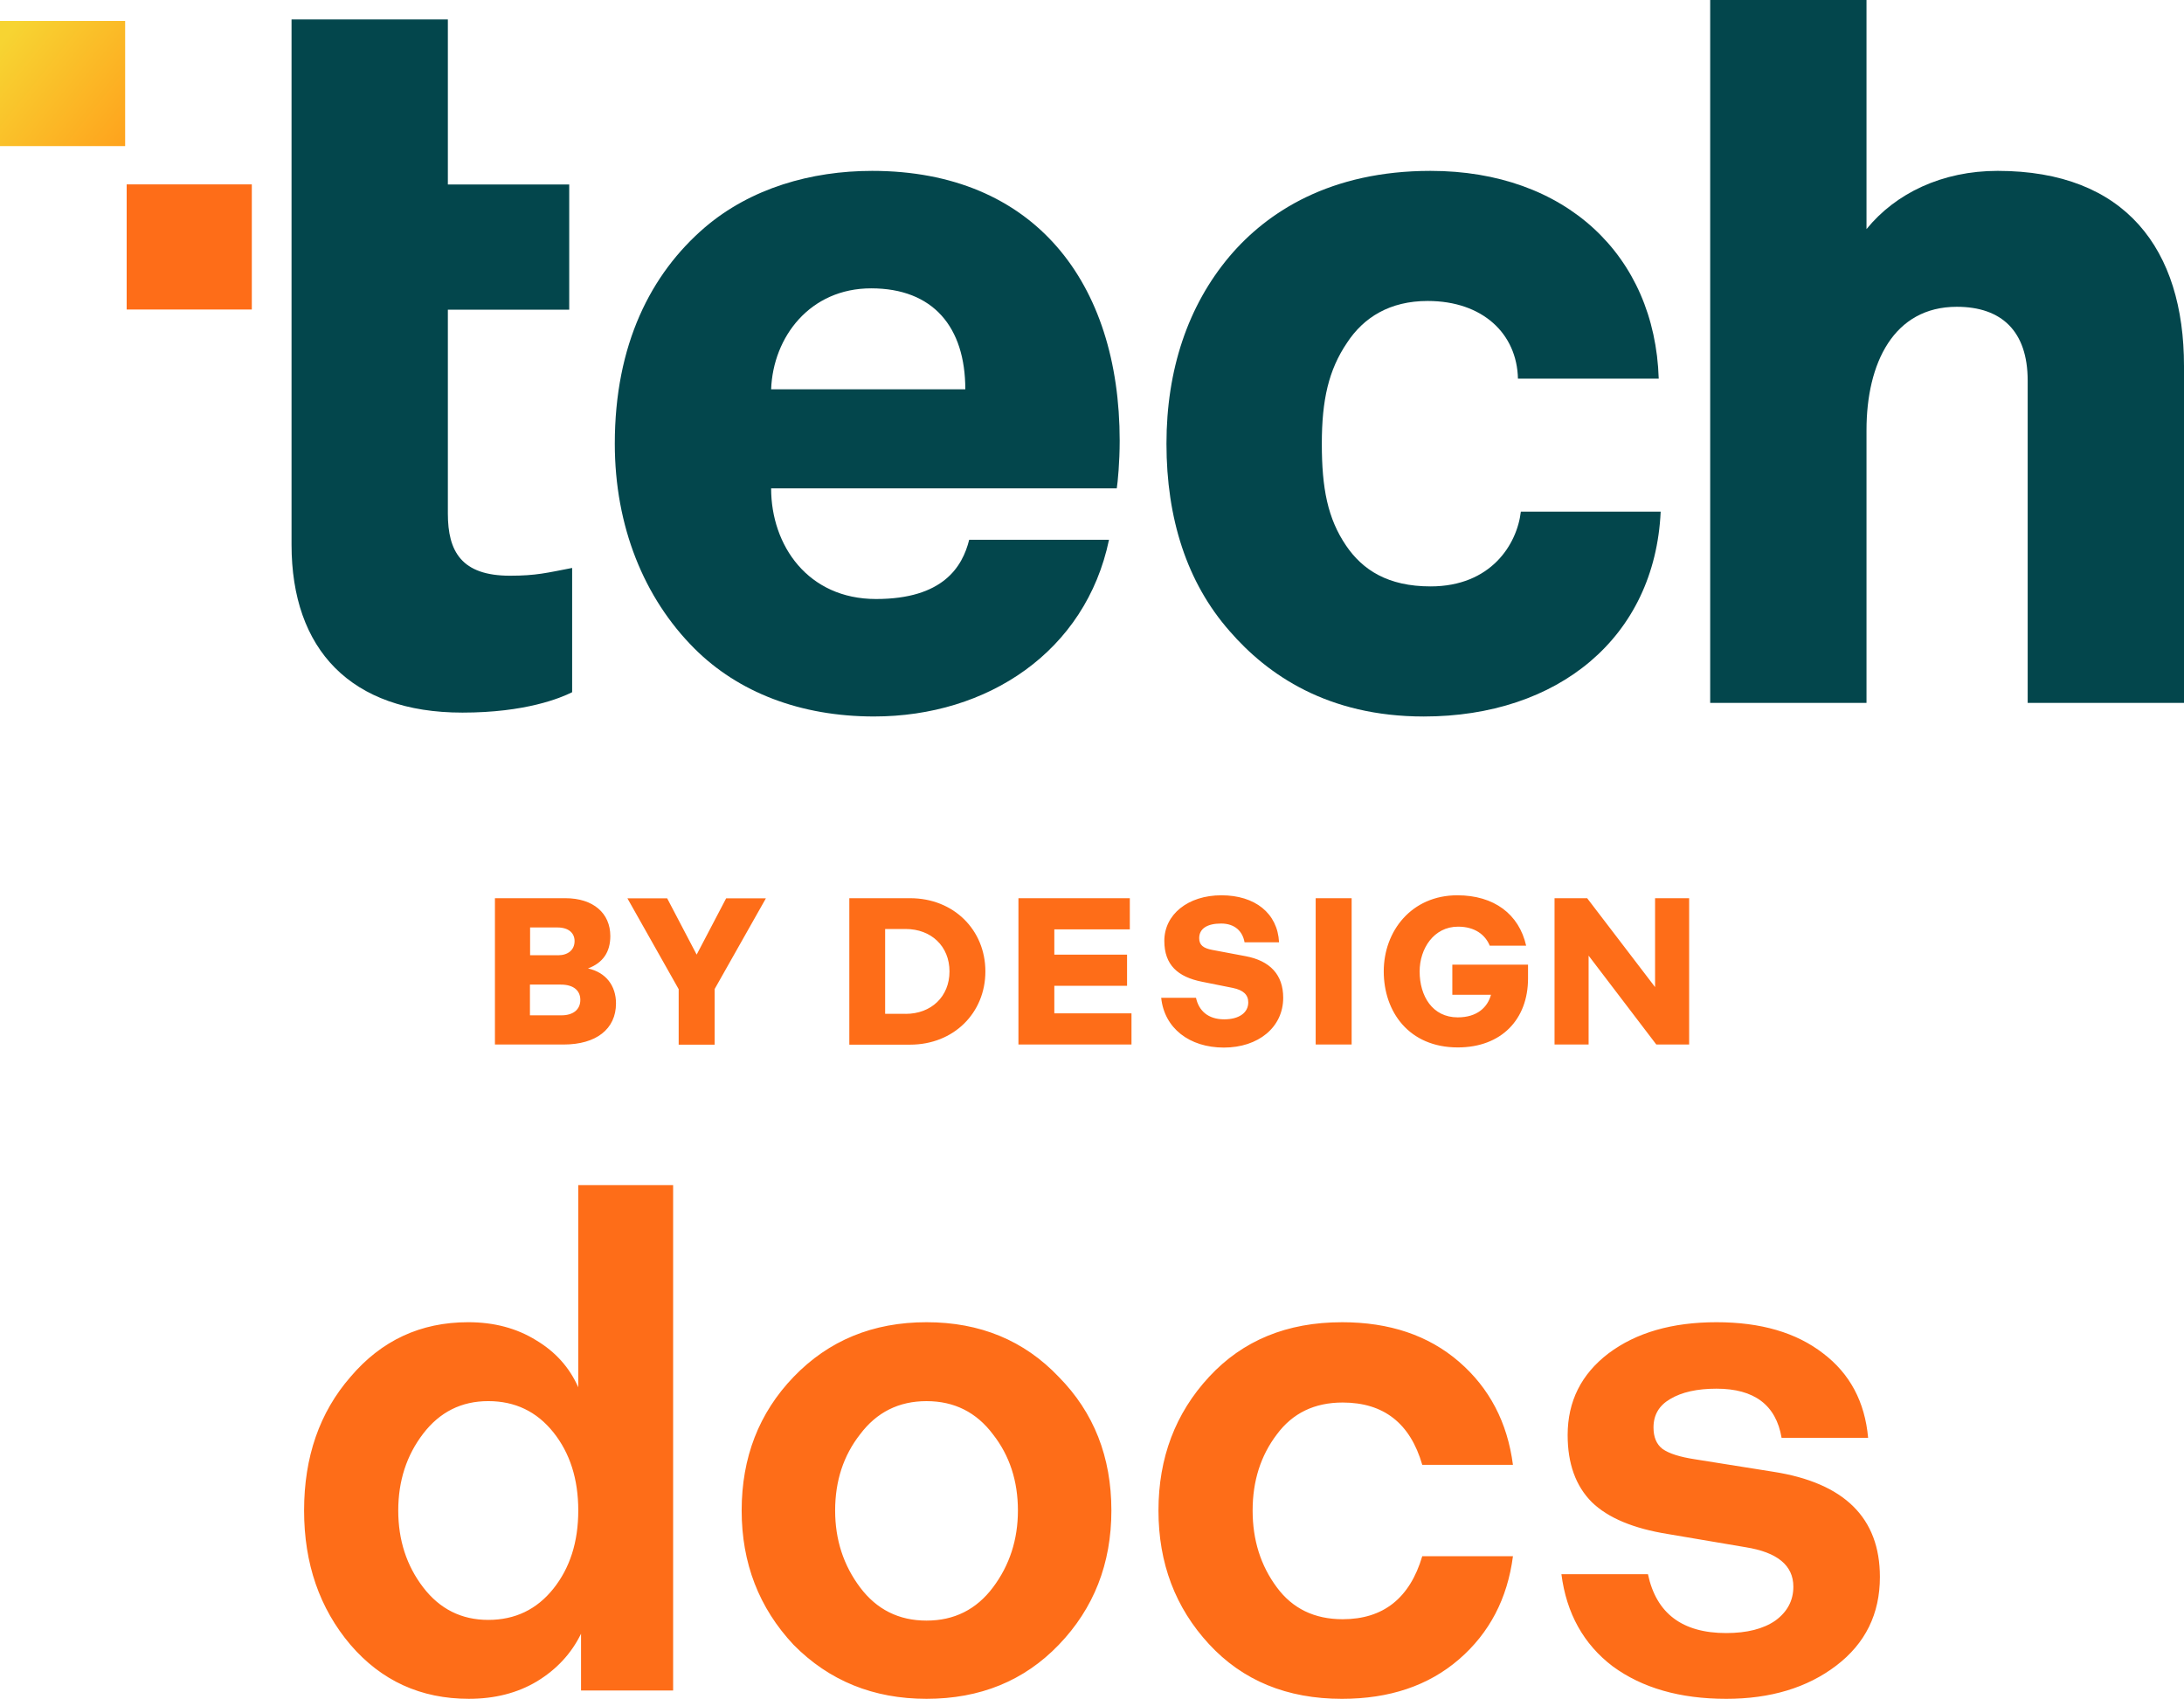 <?xml version="1.0" encoding="UTF-8" standalone="no"?>
<svg
   id="Layer_1"
   viewBox="0 0 300 233.375"
   version="1.1"
   sodipodi:docname="techbd-docs.svg"
   width="300"
   height="233.375"
   inkscape:version="1.3.2 (091e20e, 2023-11-25)"
   inkscape:export-filename="techbd-docs.png"
   inkscape:export-xdpi="96"
   inkscape:export-ydpi="96"
   xmlns:inkscape="http://www.inkscape.org/namespaces/inkscape"
   xmlns:sodipodi="http://sodipodi.sourceforge.net/DTD/sodipodi-0.dtd"
   xmlns="http://www.w3.org/2000/svg"
   xmlns:svg="http://www.w3.org/2000/svg">
  <sodipodi:namedview
     id="namedview9"
     pagecolor="#ffffff"
     bordercolor="#000000"
     borderopacity="0.25"
     inkscape:showpageshadow="2"
     inkscape:pageopacity="0.0"
     inkscape:pagecheckerboard="0"
     inkscape:deskcolor="#d1d1d1"
     inkscape:zoom="1.1034336"
     inkscape:cx="150.43951"
     inkscape:cy="71.594705"
     inkscape:window-width="1920"
     inkscape:window-height="1027"
     inkscape:window-x="1"
     inkscape:window-y="26"
     inkscape:window-maximized="0"
     inkscape:current-layer="layer1" />
  <defs
     id="defs3">
    <style
       id="style1">.cls-1{fill:url(#linear-gradient);}.cls-2{fill:#03464c;}.cls-3{fill:#fe6d18;}</style>
    <linearGradient
       id="linear-gradient"
       x1="32.172"
       y1="157.23"
       x2="72.552"
       y2="124.83"
       gradientTransform="matrix(1,0,0,-1,0,177.963)"
       gradientUnits="userSpaceOnUse">
      <stop
         offset=".04"
         stop-color="#f7d432"
         id="stop1" />
      <stop
         offset=".48"
         stop-color="#ffa11c"
         id="stop2" />
      <stop
         offset="1"
         stop-color="#ff7019"
         id="stop3" />
    </linearGradient>
  </defs>
  <path
     style="-inkscape-font-specification:'Indivisible, Semi-Bold';fill:#fe6d18;stroke-width:1.115"
     d="m 92.462,162.807 v 69.426 h -12.649 v -7.799 q -1.997,4.089 -6.087,6.562 -3.994,2.378 -9.32,2.378 -9.891,0 -16.263,-7.418 -6.372,-7.513 -6.372,-18.45 0,-11.032 6.372,-18.355 6.372,-7.513 16.168,-7.513 5.326,0 9.32,2.473 3.994,2.378 5.801,6.467 v -27.77 z m -25.393,59.726 q 5.516,0 8.94,-4.28 3.424,-4.28 3.424,-10.747 0,-6.467 -3.424,-10.747 -3.424,-4.28 -8.94,-4.28 -5.516,0 -8.94,4.47 -3.424,4.47 -3.424,10.557 0,6.087 3.424,10.557 3.424,4.47 8.94,4.47 z m 78.366,3.424 q -7.133,7.418 -18.165,7.418 -10.937,0 -18.26,-7.418 -7.133,-7.608 -7.133,-18.45 0,-10.937 7.133,-18.355 7.228,-7.513 18.26,-7.513 11.032,0 18.165,7.513 7.228,7.323 7.228,18.355 0,10.937 -7.228,18.45 z m -30.719,-18.45 q 0,5.992 3.424,10.557 3.424,4.565 9.13,4.565 5.706,0 9.13,-4.565 3.424,-4.565 3.424,-10.557 0,-6.087 -3.424,-10.461 -3.424,-4.565 -9.13,-4.565 -5.706,0 -9.13,4.565 -3.424,4.375 -3.424,10.461 z m 69.616,-25.868 q 9.796,0 16.073,5.421 6.277,5.421 7.418,14.171 H 195.365 q -2.473,-8.559 -10.937,-8.559 -5.801,0 -9.035,4.375 -3.329,4.375 -3.329,10.461 0,6.087 3.329,10.557 3.234,4.375 9.035,4.375 8.369,0 10.937,-8.655 h 12.459 q -1.141,8.75 -7.418,14.171 -6.277,5.421 -16.073,5.421 -11.317,0 -18.26,-7.513 -6.943,-7.513 -6.943,-18.355 0,-10.842 6.943,-18.355 6.943,-7.513 18.26,-7.513 z m 52.783,51.737 q -9.51,0 -15.597,-4.47 -5.992,-4.565 -7.038,-12.649 h 11.888 q 1.712,8.084 10.747,8.084 4.28,0 6.752,-1.712 2.473,-1.807 2.473,-4.66 0,-4.375 -6.562,-5.421 l -10.652,-1.807 q -7.133,-1.141 -10.461,-4.375 -3.329,-3.329 -3.329,-9.225 0,-6.943 5.611,-11.222 5.706,-4.28 14.836,-4.28 9.13,0 14.646,4.28 5.516,4.185 6.182,11.603 H 244.724 q -1.141,-6.752 -8.94,-6.752 -3.994,0 -6.372,1.427 -2.283,1.331 -2.283,3.899 0,1.997 1.236,2.948 1.331,0.951 4.47,1.427 l 10.747,1.712 q 14.646,2.283 14.646,14.456 0,7.608 -5.992,12.173 -5.992,4.565 -15.122,4.565 z"
     id="text9"
     aria-label="docs" />
  <g
     inkscape:groupmode="layer"
     id="layer1"
     inkscape:label="Layer 1"
     transform="translate(-33.065,-16.871)">
    <path
       class="cls-3"
       d="m 101.04,140.261 h 9.68 c 3.85,0 6.18,2.07 6.18,5.2 0,2.18 -1,3.68 -3.07,4.45 2.47,0.54 3.85,2.38 3.85,4.8 0,3.53 -2.73,5.65 -7.18,5.65 h -9.45 v -20.1 z m 8.68,7.84 c 1.35,0 2.27,-0.72 2.27,-1.95 0,-1.12 -0.84,-1.87 -2.35,-1.87 h -3.76 v 3.81 h 3.85 z m 0.48,8.25 c 1.53,0 2.58,-0.74 2.58,-2.12 0,-1.3 -0.95,-2.1 -2.67,-2.1 h -4.25 v 4.22 z m 16.08,-3.61 -7.03,-12.46 h 5.46 l 4.05,7.73 4.05,-7.73 h 5.46 l -7.04,12.46 v 7.64 h -4.94 v -7.64 h 0.01 z m 23.45,-12.48 h 8.35 c 6,0 10.34,4.37 10.34,10.06 0,5.69 -4.34,10.06 -10.34,10.06 h -8.35 z m 7.73,15.89 c 3.53,0 6.03,-2.38 6.03,-5.83 0,-3.45 -2.5,-5.83 -6.03,-5.83 h -2.81 v 11.65 h 2.81 z m 15.5,-15.89 h 15.3 v 4.28 h -10.37 v 3.47 h 9.99 v 4.28 h -9.99 v 3.79 h 10.6 v 4.28 h -15.53 z m 19.59,13.68 h 4.8 c 0.38,1.76 1.64,2.96 3.88,2.96 2.01,0 3.3,-0.89 3.3,-2.33 0,-1.03 -0.66,-1.69 -2.15,-1.99 l -4.19,-0.84 c -3.33,-0.66 -5.19,-2.3 -5.19,-5.62 0,-3.62 3.24,-6.26 7.84,-6.26 4.6,0 7.72,2.45 7.92,6.46 h -4.74 c -0.26,-1.5 -1.32,-2.58 -3.22,-2.58 -1.9,0 -3.01,0.69 -3.01,2.01 0,0.95 0.57,1.38 1.78,1.61 l 4.57,0.86 c 3.39,0.63 5.19,2.56 5.19,5.72 0,4.05 -3.42,6.84 -8.15,6.84 -4.73,0 -8.18,-2.66 -8.61,-6.84 z m 21.24,-13.68 h 4.94 v 20.1 h -4.94 z m 19.56,3.91 c -3.35,0 -5.28,3.04 -5.28,6.15 0,3.39 1.76,6.31 5.23,6.31 2.7,0 4.11,-1.41 4.57,-3.1 h -5.31 v -4.14 h 10.4 v 1.89 c 0,5.62 -3.65,9.48 -9.65,9.48 -6.72,0 -10.17,-4.91 -10.17,-10.45 0,-5.54 3.82,-10.45 10.11,-10.45 5.03,0 8.47,2.58 9.45,6.92 h -5 c -0.61,-1.49 -2.04,-2.61 -4.34,-2.61 z m 13.25,-3.91 h 4.48 l 9.33,12.21 v -12.21 h 4.68 v 20.1 h -4.51 l -9.3,-12.21 v 12.21 h -4.68 z"
       id="path5" />
  </g>
  <g
     inkscape:groupmode="layer"
     id="layer2"
     inkscape:label="Layer 2"
     transform="translate(-33.065,-16.871)">
    <path
       class="cls-2"
       d="M 73.112,91.691 V 19.539 H 94.584 V 42.211 H 111.255 V 59.416 H 94.584 v 28.008 c 0,5.201 1.867,8.536 8.536,8.536 3.601,0 5.068,-0.4 8.536,-1.067 v 17.071 c -1.6,0.8 -6.402,2.801 -15.071,2.801 -15.337,0 -23.473,-8.669 -23.473,-23.073 z"
       id="path6" />
    <path
       class="cls-2"
       d="M 128.453,105.961 C 121.517,99.026 117.516,89.157 117.516,77.821 c 0,-13.604 4.935,-23.34 12.403,-29.741 6.269,-5.335 14.537,-7.735 22.939,-7.735 22.273,0 34.009,15.337 34.009,37.076 0,2.934 -0.267,5.735 -0.4,6.535 h -47.479 c 0,7.869 5.068,15.204 14.404,15.204 9.202,0 11.87,-4.401 12.803,-8.136 h 19.205 c -3.2,15.337 -16.671,24.273 -32.275,24.273 -10.136,0 -18.671,-3.334 -24.673,-9.336 z M 165.662,70.352 c 0,-8.536 -4.401,-13.87 -12.936,-13.87 -8.402,0 -13.47,6.668 -13.737,13.87 z"
       id="path7" />
    <path
       class="cls-2"
       d="m 201.963,103.561 c -5.868,-6.668 -8.669,-15.471 -8.669,-25.74 0,-10.136 2.934,-18.938 8.669,-25.74 5.201,-6.135 13.87,-11.736 27.607,-11.736 18.539,0 30.808,11.603 31.342,28.541 h -19.338 c -0.134,-6.135 -4.802,-10.669 -12.403,-10.669 -5.201,0 -8.803,2.267 -11.07,5.735 -2.534,3.734 -3.467,7.869 -3.467,13.871 0,6.135 0.8,10.269 3.334,14.004 2.267,3.334 5.734,5.601 11.603,5.601 8.269,0 11.87,-5.735 12.403,-10.269 h 19.205 c -0.801,17.338 -14.137,28.141 -32.542,28.141 -13.203,0 -21.472,-5.735 -26.674,-11.736 z"
       id="path8" />
    <path
       class="cls-2"
       d="M 289.453,16.871 V 48.346 c 4.001,-4.935 10.403,-8.002 18.005,-8.002 17.605,0 25.607,10.803 25.607,26.807 V 113.43 H 311.592 V 69.152 c 0,-6.802 -3.601,-10.136 -9.736,-10.136 -8.669,0 -12.403,7.735 -12.403,16.938 V 113.43 H 267.981 V 16.871 Z"
       id="path9" />
    <path
       class="cls-3"
       d="m 67.655,42.201 h -17.19 V 59.391 h 17.19 z"
       id="path3" />
    <path
       class="cls-1"
       d="M 50.255,19.751 H 33.065 v 17.19 h 17.19 z"
       id="path4"
       style="fill:url(#linear-gradient)" />
  </g>
</svg>
